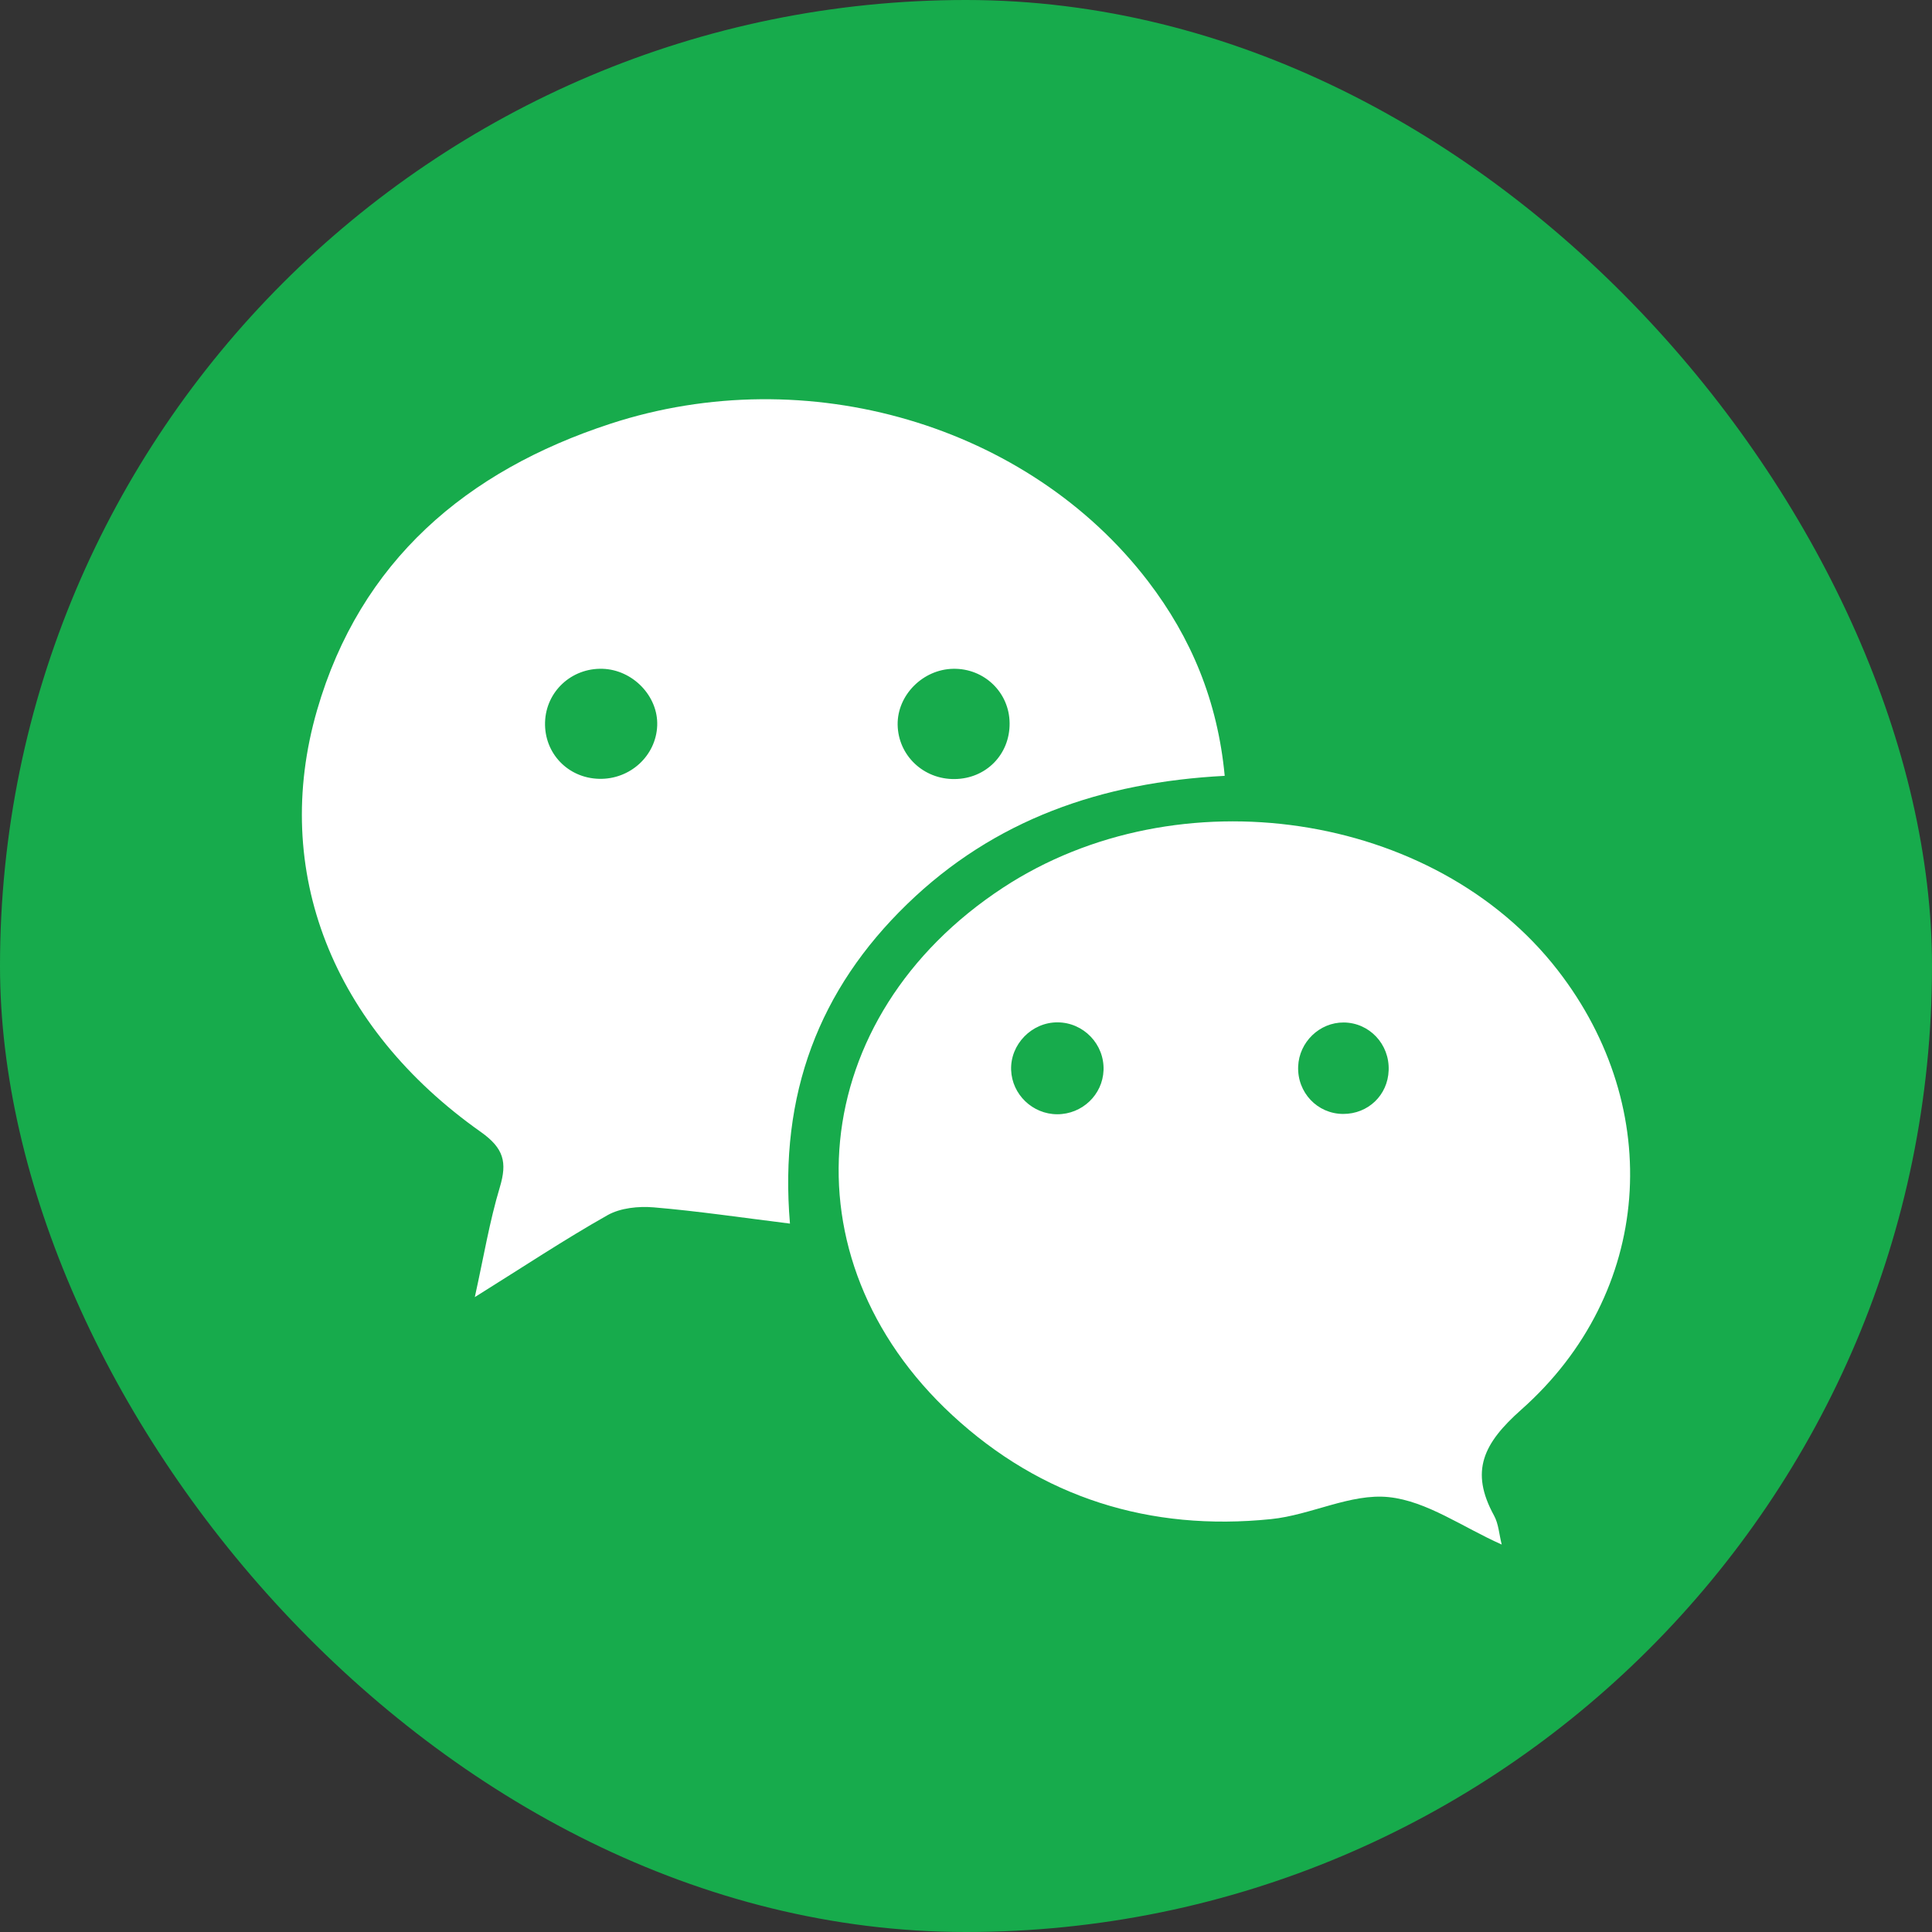 <svg width="42" height="42" viewBox="0 0 42 42" fill="none" xmlns="http://www.w3.org/2000/svg">
<rect x="0" y="0" width="42" height="42" fill="#333333" stroke="none"/>
<g clip-path="url(#clip0_461_13453)">
<rect width="42" height="42" rx="21" fill="#17AB4C"/>
<path d="M26.624 16.866C23.943 17.006 21.613 17.819 19.72 19.655C17.807 21.509 16.934 23.782 17.173 26.6C16.125 26.47 15.171 26.328 14.212 26.247C13.88 26.219 13.487 26.259 13.207 26.417C12.275 26.943 11.381 27.537 10.322 28.198C10.516 27.319 10.643 26.549 10.866 25.809C11.029 25.265 10.953 24.963 10.453 24.608C7.235 22.337 5.879 18.937 6.893 15.437C7.831 12.199 10.138 10.234 13.272 9.211C17.549 7.814 22.356 9.239 24.957 12.635C25.895 13.861 26.471 15.239 26.624 16.866ZM14.287 15.775C14.312 15.135 13.757 14.559 13.098 14.539C12.423 14.519 11.869 15.034 11.849 15.7C11.829 16.373 12.344 16.914 13.023 16.931C13.697 16.948 14.261 16.432 14.287 15.775ZM20.723 14.539C20.061 14.55 19.503 15.114 19.514 15.757C19.526 16.422 20.075 16.945 20.755 16.936C21.436 16.928 21.955 16.401 21.948 15.721C21.943 15.054 21.397 14.527 20.723 14.539Z" fill="white"/>
<path d="M32.646 33.577C31.797 33.2 31.019 32.632 30.19 32.546C29.363 32.46 28.496 32.937 27.632 33.024C25.001 33.294 22.643 32.561 20.699 30.762C17.002 27.342 17.53 22.099 21.807 19.296C25.609 16.805 31.185 17.635 33.864 21.092C36.204 24.107 35.929 28.11 33.072 30.644C32.246 31.377 31.949 31.98 32.479 32.947C32.578 33.127 32.589 33.352 32.646 33.577ZM22.984 24.223C23.525 24.223 23.97 23.8 23.99 23.266C24.011 22.702 23.557 22.228 22.991 22.225C22.43 22.222 21.961 22.703 21.981 23.26C22 23.793 22.447 24.222 22.984 24.223ZM29.212 22.228C28.687 22.224 28.242 22.653 28.221 23.183C28.198 23.749 28.638 24.215 29.199 24.216C29.741 24.218 30.17 23.808 30.188 23.269C30.211 22.701 29.77 22.232 29.212 22.228Z" fill="white"/>
</g>
<defs>
<clipPath id="clip0_461_13453">
<rect width="42" height="42" fill="white"/>
</clipPath>
</defs>
</svg>
